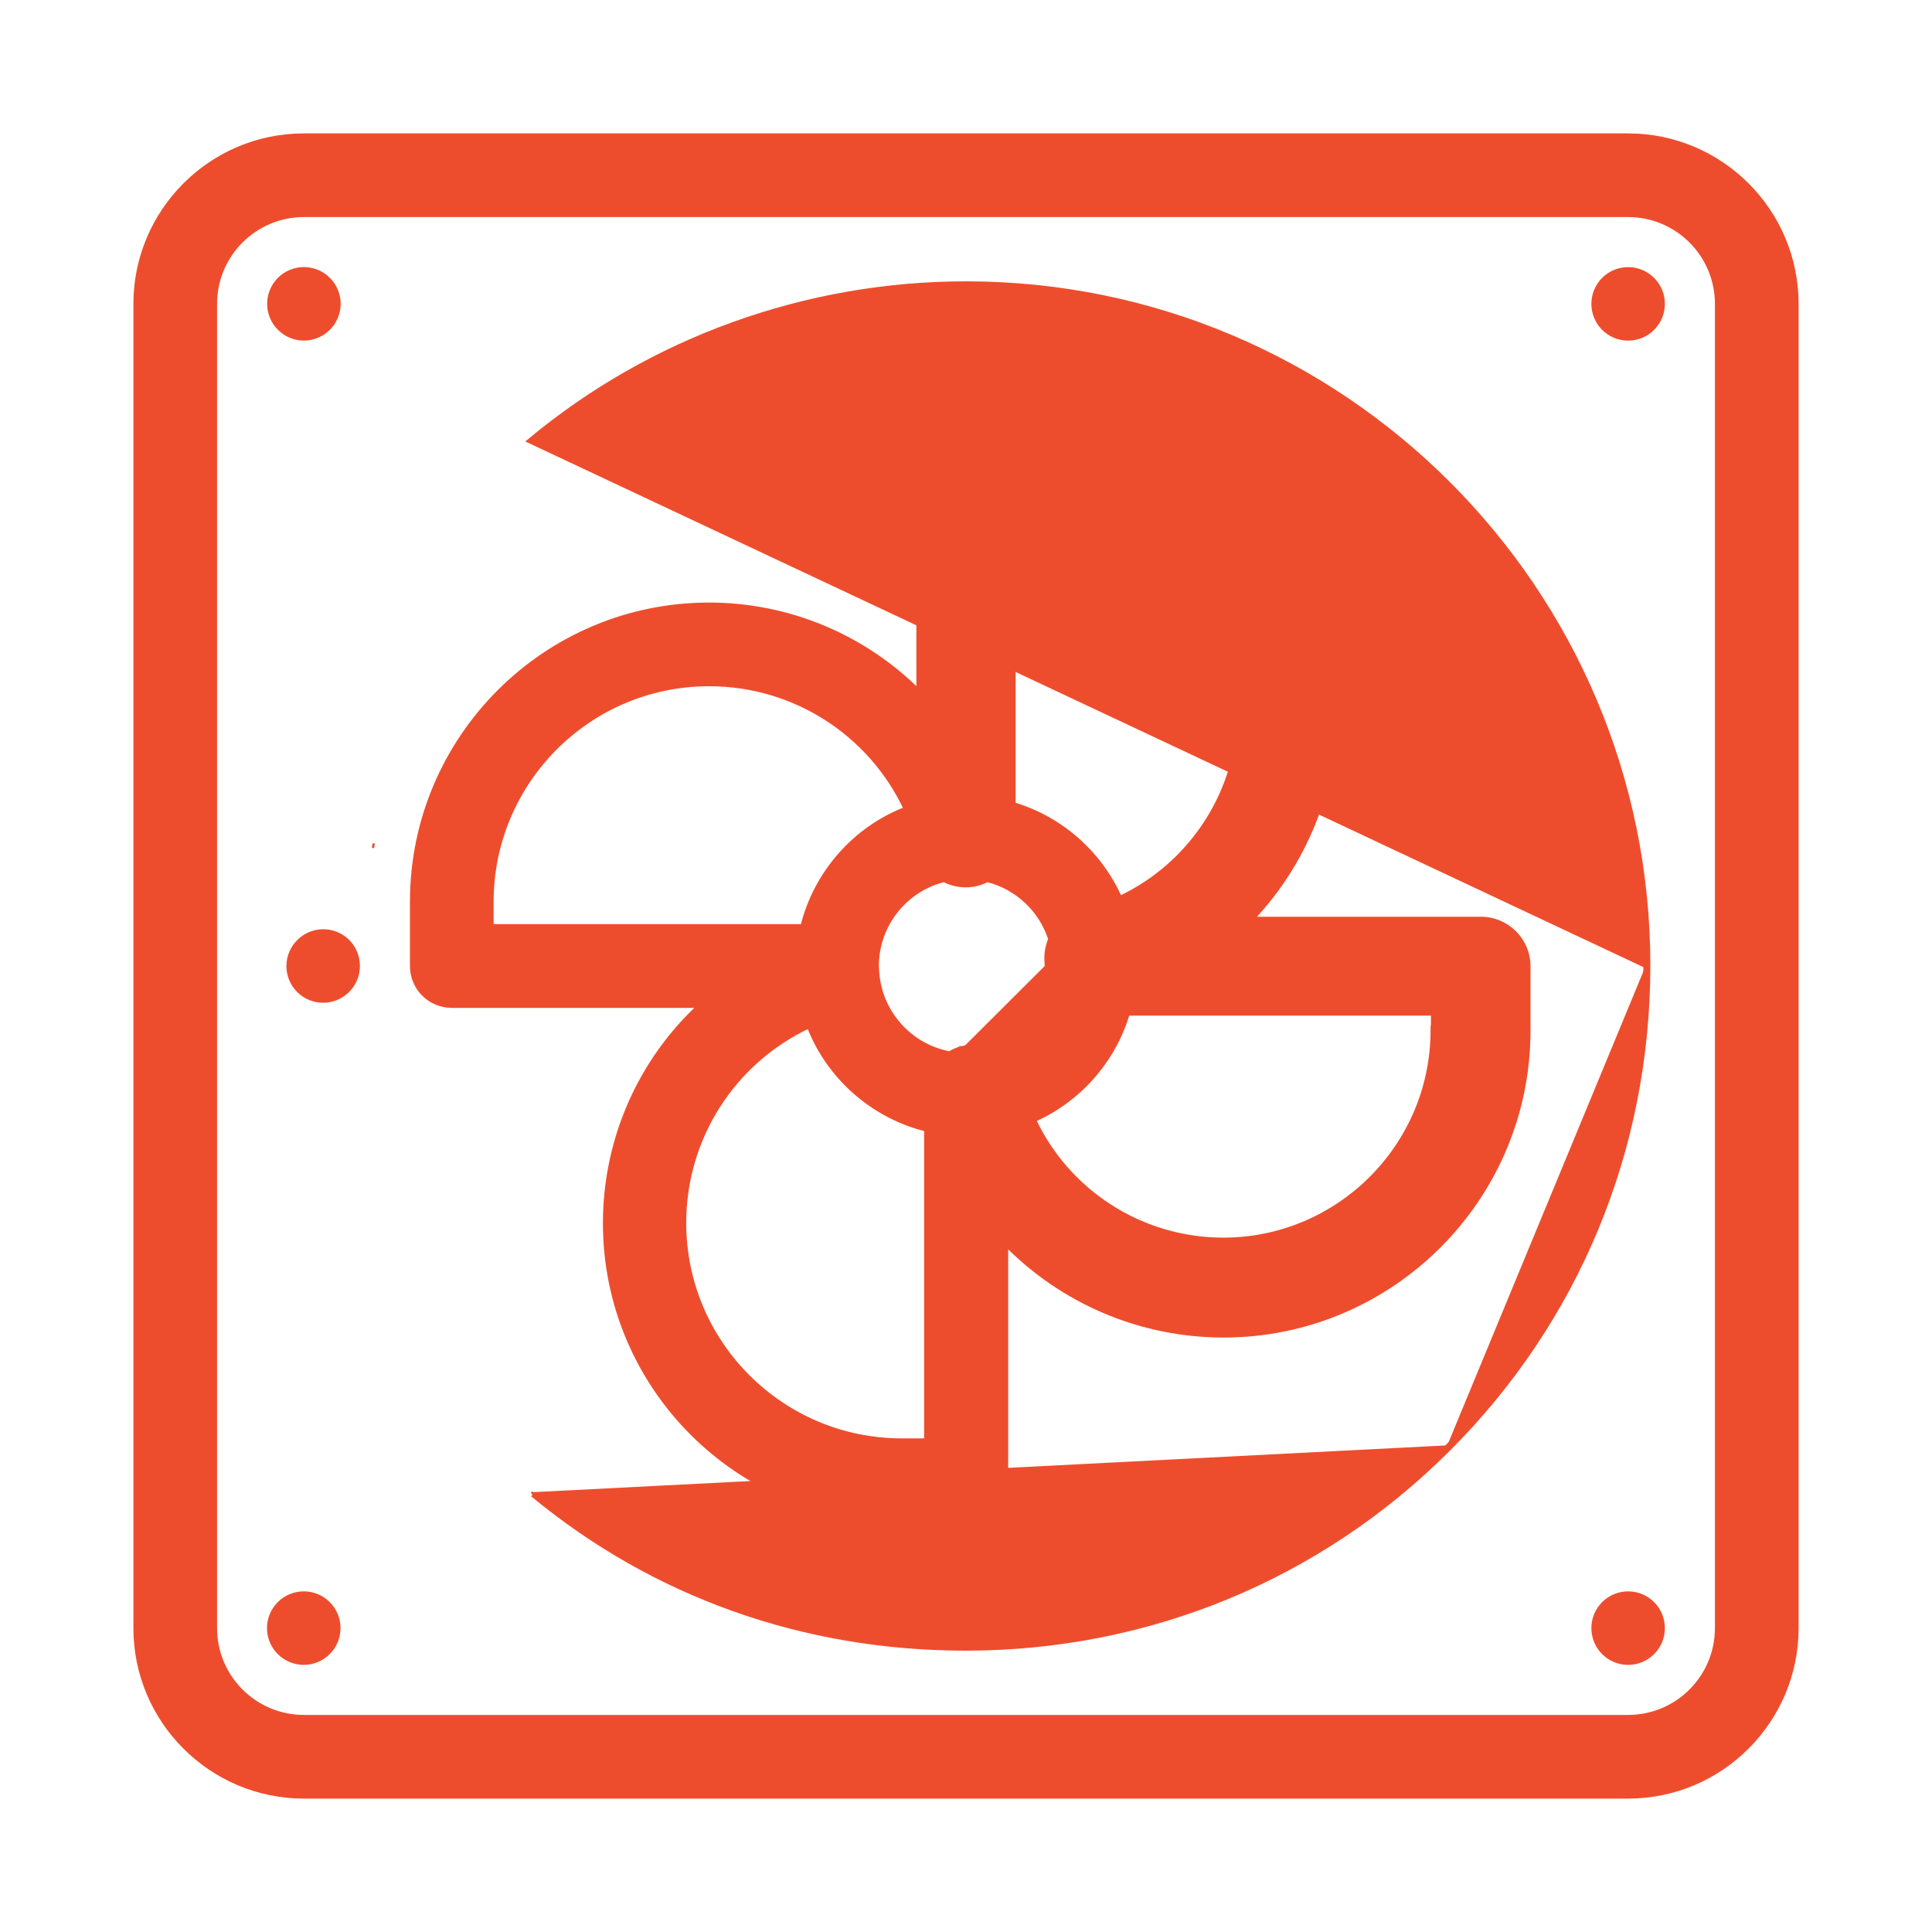 <svg width="42" height="42" viewBox="0 0 42 42" fill="none" xmlns="http://www.w3.org/2000/svg">
<path d="M35.394 7.355C35.808 7.355 36.143 7.02 36.143 6.606C36.143 6.192 35.808 5.857 35.394 5.857C34.98 5.857 34.645 6.192 34.645 6.606C34.645 7.02 34.98 7.355 35.394 7.355Z" fill="#EE4D2D" stroke="#EE4D2D" stroke-width="0.1"/>
<path d="M35.394 36.143C35.808 36.143 36.143 35.808 36.143 35.394C36.143 34.98 35.808 34.645 35.394 34.645C34.98 34.645 34.645 34.98 34.645 35.394C34.645 35.808 34.98 36.143 35.394 36.143Z" fill="#EE4D2D" stroke="#EE4D2D" stroke-width="0.1"/>
<path d="M7.136 7.134C7.429 6.842 7.429 6.368 7.136 6.075C6.843 5.783 6.369 5.783 6.077 6.075C5.784 6.368 5.784 6.842 6.077 7.134C6.369 7.427 6.843 7.427 7.136 7.134Z" fill="#EE4D2D" stroke="#EE4D2D" stroke-width="0.1"/>
<path d="M7.133 35.923C7.426 35.631 7.426 35.157 7.133 34.864C6.841 34.572 6.367 34.572 6.074 34.864C5.781 35.157 5.781 35.631 6.074 35.923C6.367 36.216 6.841 36.216 7.133 35.923Z" fill="#EE4D2D" stroke="#EE4D2D" stroke-width="0.1"/>
<path d="M7.04 21.749V21.749L7.041 21.749C7.443 21.741 7.774 21.41 7.774 21C7.774 20.59 7.451 20.259 7.041 20.251L7.041 20.251H7.04H7.025C6.615 20.251 6.276 20.59 6.276 21C6.276 21.41 6.607 21.749 7.025 21.749H7.04Z" fill="#EE4D2D" stroke="#EE4D2D" stroke-width="0.1"/>
<path d="M35.394 2.95H6.606C4.591 2.95 2.95 4.591 2.95 6.606V35.394C2.95 37.409 4.591 39.05 6.606 39.05H35.394C37.409 39.05 39.05 37.409 39.05 35.394V6.606C39.05 4.591 37.409 2.95 35.394 2.95ZM37.331 35.394C37.331 36.463 36.463 37.331 35.394 37.331H6.606C5.537 37.331 4.669 36.463 4.669 35.394V6.606C4.669 5.537 5.537 4.669 6.606 4.669H35.394C36.463 4.669 37.331 5.537 37.331 6.606V35.394Z" fill="#EE4D2D" stroke="#EE4D2D" stroke-width="0.1"/>
<path d="M35.827 20.993C35.834 12.819 29.181 6.166 21 6.166C17.53 6.166 14.163 7.377 11.512 9.585L11.512 9.585L35.777 20.993M35.827 20.993L35.777 20.993M35.827 20.993C35.827 20.993 35.827 20.993 35.827 20.993H35.777M35.827 20.993C35.827 24.98 34.283 28.709 31.478 31.507M35.777 20.993C35.777 24.966 34.239 28.683 31.442 31.472M31.478 31.507C31.478 31.507 31.478 31.507 31.478 31.507L31.442 31.472M31.478 31.507C28.686 34.298 24.957 35.834 20.993 35.834C17.486 35.834 14.229 34.682 11.578 32.489M31.478 31.507L31.442 31.472M31.442 31.472L11.578 32.489M11.578 32.489L11.61 32.45L11.578 32.489C11.578 32.489 11.578 32.489 11.578 32.489ZM8.092 18.38L8.141 18.39C8.141 18.39 8.141 18.39 8.141 18.39C8.141 18.39 8.141 18.39 8.141 18.39L8.092 18.38Z" fill="#EE4D2D" stroke="#EE4D2D" stroke-width="0.1"/>
<path d="M20.915 22.791C21.148 22.731 21.381 22.759 21.584 22.845C22.223 22.642 22.714 22.123 22.875 21.47C22.803 21.328 22.76 21.171 22.76 21V21V21V21V21V21V21V20.999V20.999V20.999V20.999V20.999V20.999V20.999V20.999V20.999V20.999V20.998V20.998V20.998V20.998V20.998V20.998V20.998V20.998V20.998V20.998V20.998V20.997V20.997V20.997V20.997V20.997V20.997V20.997V20.997V20.997V20.997V20.997V20.997V20.996V20.996V20.996V20.996V20.996V20.996V20.996V20.996V20.996V20.996V20.995V20.995V20.995V20.995V20.995V20.995V20.995V20.995V20.995V20.995V20.994V20.994V20.994V20.994V20.994V20.994V20.994V20.994V20.994V20.994V20.994V20.994V20.993V20.993V20.993V20.993V20.993V20.993V20.993V20.993V20.993V20.992V20.992V20.992V20.992V20.992V20.992V20.992V20.992V20.992V20.992V20.991V20.991V20.991V20.991V20.991V20.991V20.991V20.991V20.991V20.991V20.991V20.99V20.99V20.99V20.99V20.99V20.99V20.99V20.99V20.99V20.989V20.989V20.989V20.989V20.989V20.989V20.989V20.989V20.989V20.989V20.988V20.988V20.988V20.988V20.988V20.988V20.988V20.988V20.988V20.988V20.988V20.987V20.987V20.987V20.987V20.987V20.987V20.987V20.987V20.987V20.986V20.986V20.986V20.986V20.986V20.986V20.986V20.986V20.986V20.985V20.985V20.985V20.985V20.985V20.985V20.985V20.985V20.985V20.985V20.985V20.984V20.984V20.984V20.984V20.984V20.984V20.984V20.984V20.983V20.983V20.983V20.983V20.983V20.983V20.983V20.983V20.983V20.983V20.983V20.982V20.982V20.982V20.982V20.982V20.982V20.982V20.982V20.982V20.981V20.981V20.981V20.981V20.981V20.981V20.981V20.981V20.981V20.98V20.98V20.98V20.98V20.98V20.98V20.98V20.98V20.98V20.98V20.979V20.979V20.979V20.979V20.979V20.979V20.979V20.979V20.979V20.978V20.978V20.978V20.978V20.978V20.978V20.978V20.978V20.978V20.977V20.977V20.977V20.977V20.977V20.977V20.977V20.977V20.977V20.977V20.976V20.976V20.976V20.976V20.976V20.976V20.976V20.976V20.976V20.975V20.975V20.975V20.975V20.975V20.975V20.975V20.975V20.975V20.974V20.974V20.974V20.974V20.974V20.974V20.974V20.974V20.974V20.974V20.973V20.973V20.973V20.973V20.973V20.973V20.973V20.973V20.973V20.972V20.972V20.972V20.972V20.972V20.972V20.972V20.972V20.971V20.971V20.971V20.971V20.971V20.971V20.971V20.971V20.971V20.971V20.971V20.97V20.97V20.97V20.97V20.97V20.97V20.97V20.97V20.97V20.969V20.969V20.969V20.969V20.969V20.969V20.969V20.969V20.968V20.968V20.968V20.968V20.968V20.968V20.968V20.968V20.968V20.968V20.968V20.967V20.967V20.967V20.967V20.967V20.967V20.967V20.967V20.966V20.966V20.966V20.966V20.966V20.966V20.966V20.966V20.966V20.966V20.965V20.965V20.965V20.965V20.965V20.965V20.965V20.965V20.965V20.965V20.964V20.964V20.964V20.964V20.964V20.964V20.964V20.964V20.964V20.963V20.963V20.963V20.963V20.963V20.963V20.963V20.963V20.963V20.962V20.962V20.962V20.962V20.962V20.962V20.962V20.962V20.962V20.962V20.962V20.961V20.961V20.961V20.961V20.961V20.961V20.961V20.961V20.961V20.96V20.96V20.96V20.96V20.96V20.96V20.96V20.96V20.96V20.959V20.959V20.959V20.959V20.959V20.959V20.959V20.959V20.959V20.959V20.959V20.958V20.958V20.958V20.958V20.958V20.958V20.958V20.958V20.958V20.957V20.957V20.957V20.957V20.957V20.957V20.957V20.957V20.957V20.957V20.957V20.956V20.956V20.956V20.956V20.956V20.956V20.956V20.956V20.956V20.956V20.956V20.955V20.955V20.955V20.955V20.955V20.955V20.955V20.955V20.955V20.954V20.954V20.954V20.954V20.954V20.954V20.954V20.954V20.954V20.954V20.954V20.953V20.953V20.953V20.953V20.953V20.953V20.953V20.953V20.953V20.953V20.953V20.952V20.952V20.952V20.952V20.952V20.952V20.952V20.952V20.952V20.952V20.951V20.951M20.915 22.791C20.915 22.791 20.915 22.791 20.915 22.791L20.926 22.84L20.914 22.791C20.914 22.791 20.914 22.791 20.915 22.791ZM20.915 22.791C20.819 22.813 20.725 22.855 20.644 22.905C19.786 22.747 19.121 22.02 19.063 21.123C19.063 21.099 19.061 21.076 19.059 21.055L19.059 21.054C19.057 21.033 19.056 21.015 19.056 21C19.056 20.103 19.678 19.332 20.523 19.125C20.664 19.197 20.821 19.24 20.993 19.24C21.164 19.24 21.321 19.197 21.463 19.125C22.108 19.286 22.635 19.777 22.838 20.416C22.767 20.581 22.739 20.766 22.76 20.951M22.76 20.951V20.951V20.951V20.951V20.951V20.951V20.951V20.951V20.951V20.951V20.951V20.951V20.95V20.95V20.95V20.95V20.95V20.95V20.95V20.95V20.95V20.95V20.95V20.949V20.949V20.949V20.949V20.949V20.949V20.949V20.949V20.949V20.949V20.949V20.948H22.81L22.761 20.954C22.761 20.953 22.76 20.952 22.76 20.951ZM19.971 15.035C18.791 13.856 17.166 13.149 15.415 13.149C11.855 13.149 8.962 16.042 8.962 19.602V21C8.962 21.477 9.345 21.86 9.822 21.86H15.219C13.934 23.05 13.157 24.747 13.157 26.593C13.157 30.153 16.049 33.045 19.609 33.045H21.007C21.484 33.045 21.867 32.662 21.867 32.186V27.04C23.084 28.277 24.768 29.027 26.6 29.027C30.248 29.027 33.222 26.054 33.222 22.406V21.007C33.222 20.435 32.758 19.979 32.193 19.979H27.211C28.348 18.778 29.027 17.167 29.027 15.422V15.422C29.02 11.759 26.047 8.786 22.398 8.786H21C20.428 8.786 19.971 9.25 19.971 9.814V15.035ZM31.157 22.348H31.149V22.398C31.149 24.909 29.104 26.955 26.593 26.955C24.805 26.955 23.21 25.913 22.473 24.344C23.452 23.91 24.203 23.063 24.511 22.029H31.157V22.348ZM22.928 21.464C22.766 22.148 22.251 22.693 21.581 22.899L22.928 21.464ZM22.398 10.851C24.909 10.851 26.955 12.896 26.955 15.407C26.955 17.195 25.913 18.79 24.344 19.527C23.91 18.548 23.063 17.797 22.029 17.489V10.851H22.398ZM10.681 19.602C10.681 16.995 12.8 14.868 15.415 14.868C17.275 14.868 18.928 15.947 19.696 17.587C18.584 18.017 17.739 18.974 17.45 20.14H10.681V19.602ZM19.602 31.319C16.995 31.319 14.868 29.2 14.868 26.585C14.868 24.725 15.947 23.072 17.587 22.304C18.017 23.416 18.974 24.261 20.14 24.55V31.319H19.602Z" fill="#EE4D2D" stroke="#EE4D2D" stroke-width="0.1"/>
</svg>
